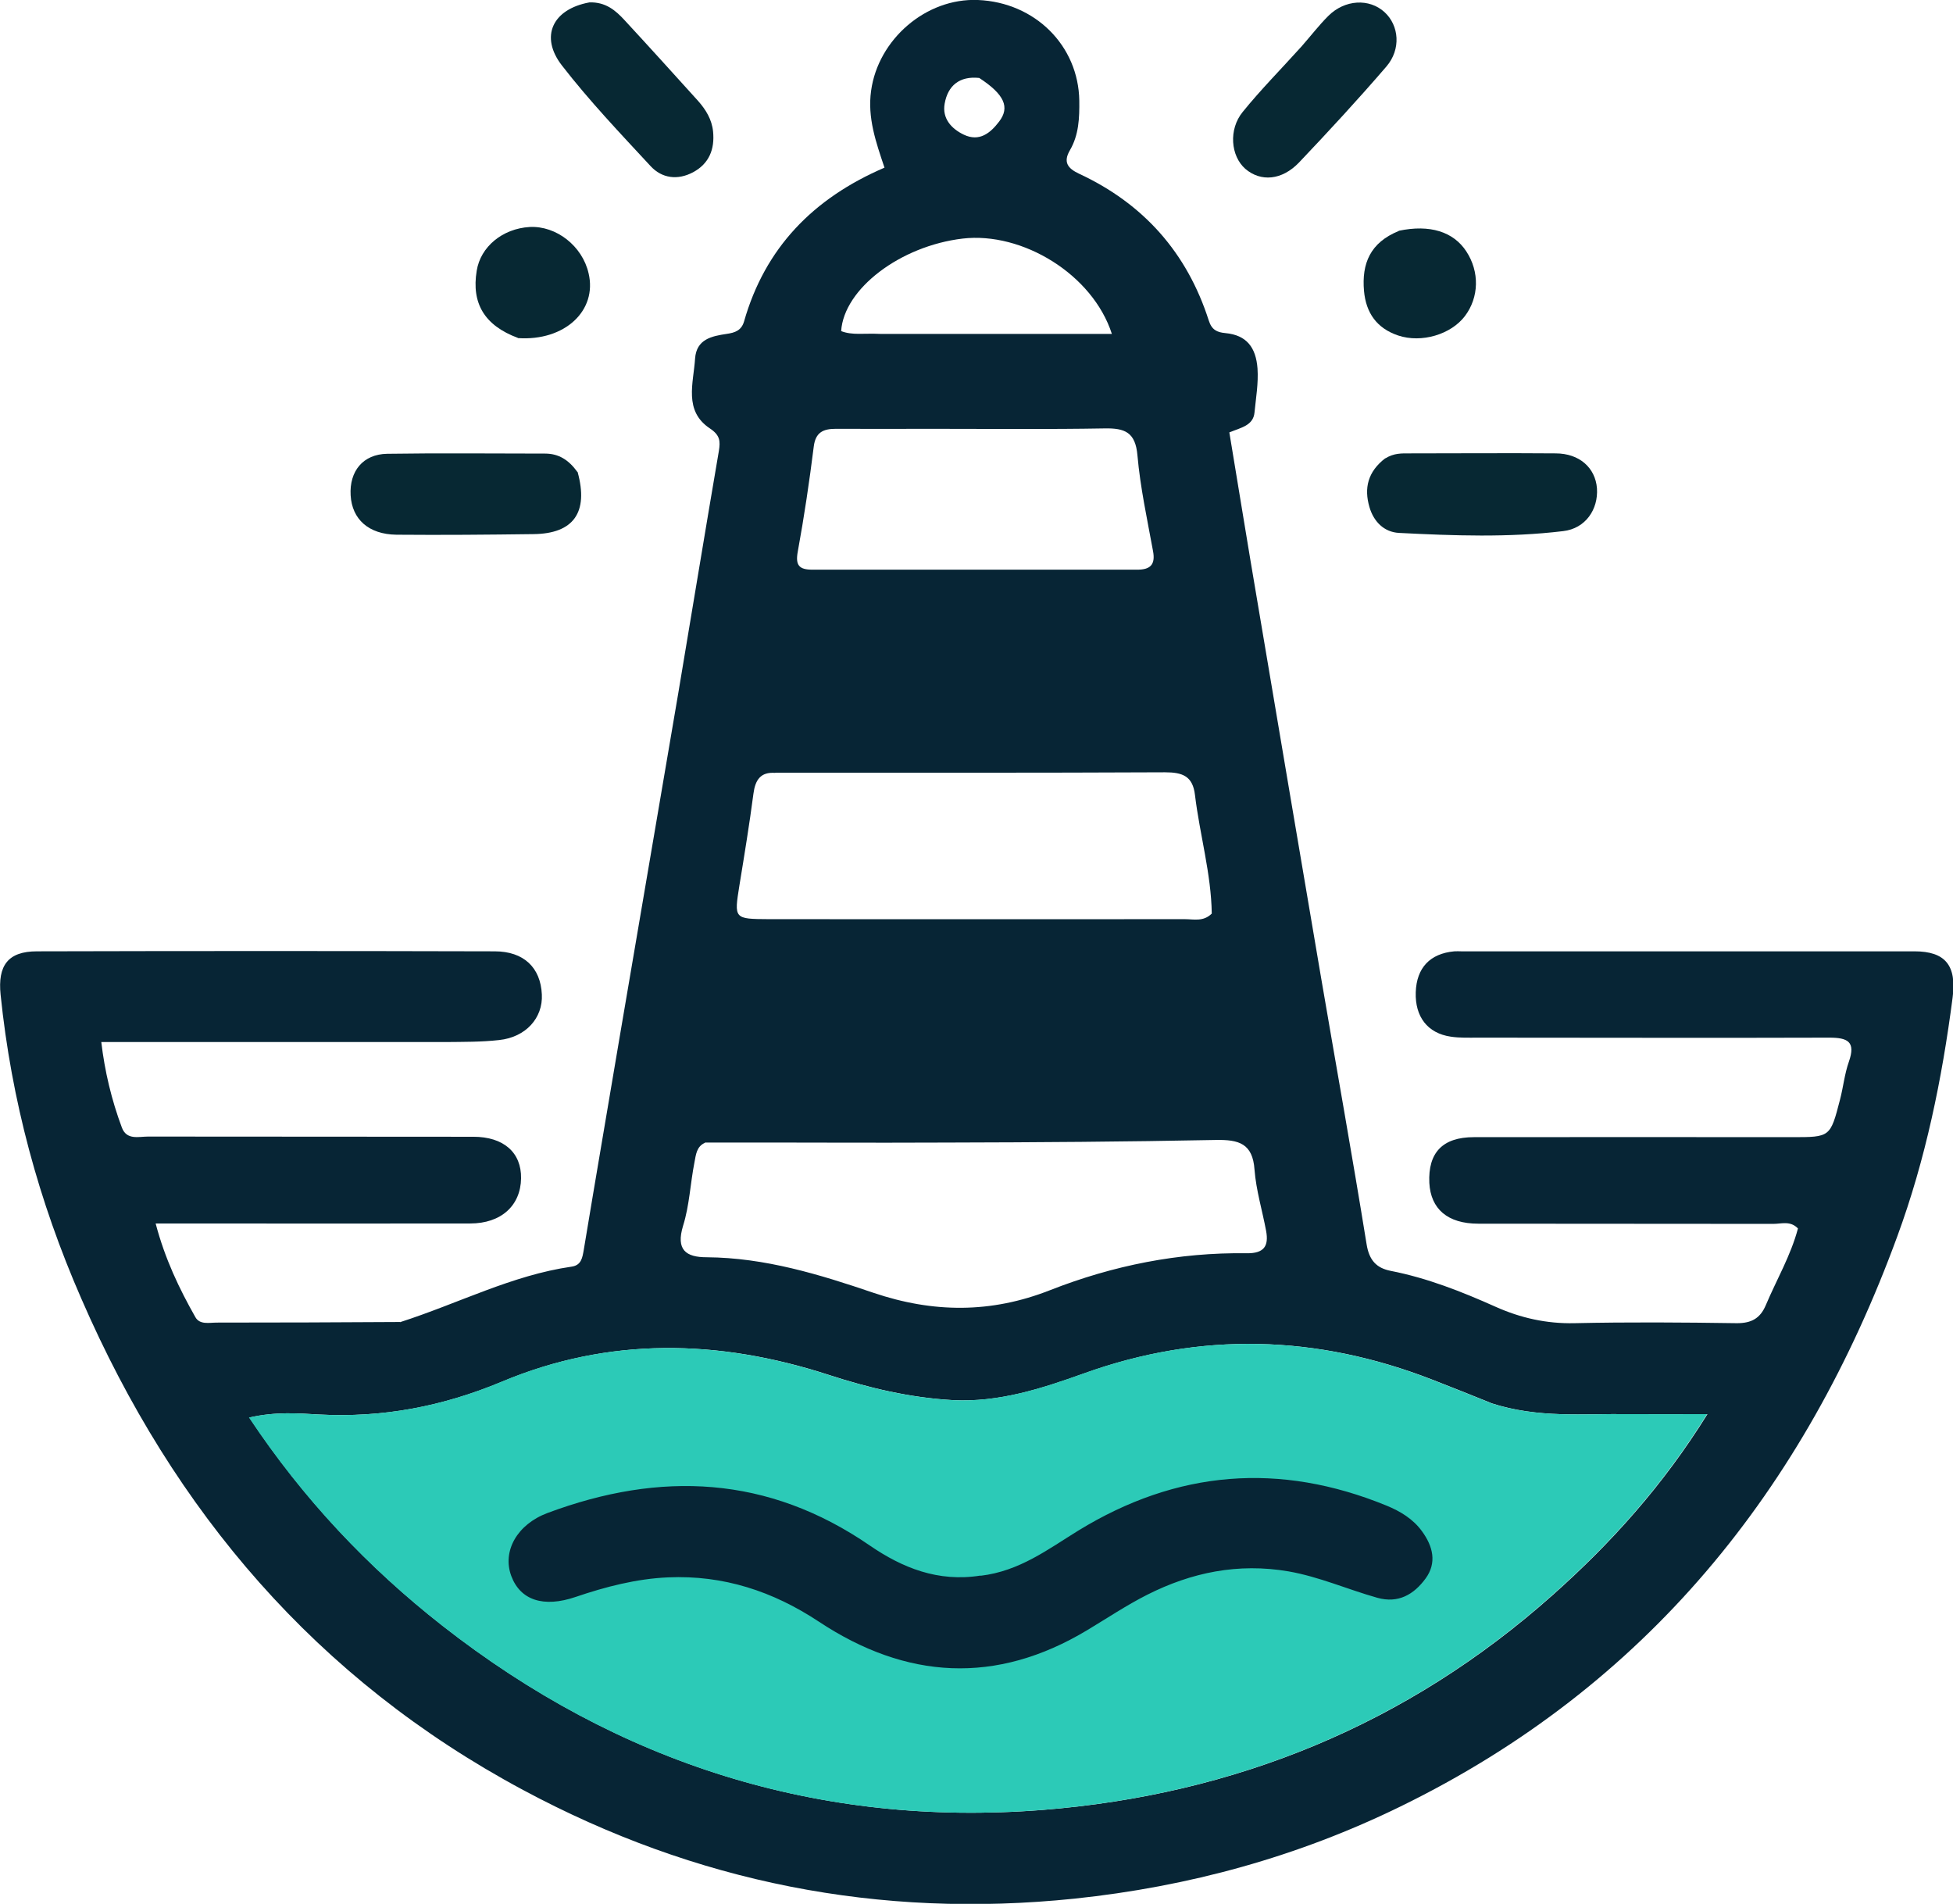 <?xml version="1.0" encoding="UTF-8"?>
<svg id="Layer_2" data-name="Layer 2" xmlns="http://www.w3.org/2000/svg" viewBox="0 0 97.75 95.28">
  <defs>
    <style>
      .cls-1 {
        fill: #2ccab7;
      }

      .cls-2 {
        fill: #072535;
      }

      .cls-3 {
        fill: #072833;
      }
    </style>
  </defs>
  <g id="Layer_1-2" data-name="Layer 1">
    <path class="cls-2" d="m20.02,66.17c2.93-.94,5.6-2.35,8.59-2.78.49-.07.54-.45.61-.85.6-3.62,1.22-7.23,1.83-10.85.96-5.67,1.94-11.34,2.9-17.01.68-4.04,1.34-8.08,2.03-12.11.08-.5.06-.79-.45-1.13-1.32-.88-.82-2.26-.74-3.5.07-.97.84-1.12,1.58-1.23.43-.06.74-.18.87-.62,1.05-3.68,3.45-6.16,7.03-7.7-.43-1.28-.86-2.5-.67-3.85C43.95,1.98,46.34-.11,48.95,0c2.86.12,5.03,2.29,5.07,5.04.01.86-.02,1.71-.47,2.48-.35.6-.1.91.45,1.17,3.23,1.5,5.41,3.95,6.5,7.35.15.47.41.59.83.63,1.07.1,1.53.72,1.61,1.77.05.75-.08,1.47-.15,2.2-.06.66-.68.76-1.26,1,.47,2.82.92,5.63,1.4,8.44,1.06,6.28,2.12,12.56,3.19,18.84.76,4.45,1.56,8.9,2.28,13.35.13.81.5,1.19,1.2,1.33,1.84.36,3.56,1.04,5.26,1.8,1.25.56,2.55.85,3.94.82,2.71-.06,5.43-.04,8.14,0,.72,0,1.16-.24,1.44-.9.54-1.28,1.25-2.48,1.61-3.84-.38-.4-.83-.23-1.23-.23-4.92-.01-9.85,0-14.77-.01-1.54,0-2.38-.74-2.45-2.04-.07-1.51.66-2.29,2.23-2.29,5.31-.01,10.62,0,15.94,0,1.89,0,1.9,0,2.38-1.86.17-.64.23-1.3.45-1.92.35-1-.06-1.2-.98-1.2-5.85.02-11.71,0-17.56,0-.46,0-.94.02-1.39-.05-1.16-.17-1.79-1-1.75-2.22.04-1.23.72-1.94,1.93-2.05.12-.01.23,0,.35,0,7.56,0,15.12,0,22.68,0,1.55,0,2.12.71,1.91,2.32-.53,4.08-1.35,8.09-2.77,11.95-4.64,12.67-12.57,22.52-24.85,28.52-5.15,2.52-10.61,4.02-16.34,4.62-9.77,1.01-18.96-.81-27.59-5.44-10.32-5.53-17.48-13.93-22.11-24.59C1.94,60.12.57,55.06.03,49.78c-.15-1.46.37-2.17,1.82-2.17,7.64-.02,15.28-.02,22.91,0,1.45,0,2.3.81,2.36,2.16.06,1.17-.8,2.14-2.14,2.28-.88.1-1.78.09-2.67.1-5.7,0-11.39,0-17.24,0,.17,1.45.51,2.89,1.03,4.28.24.64.84.45,1.31.45,5.43.01,10.86,0,16.28.01,1.52,0,2.41.79,2.39,2.08-.02,1.36-.99,2.26-2.55,2.26-4.73.01-9.46,0-14.19,0-.46,0-.91,0-1.55,0,.47,1.78,1.18,3.26,1.99,4.69.22.39.7.27,1.07.27,3.02,0,6.05-.01,9.17-.03m54.6,4.05c-.97-.39-1.94-.78-2.92-1.16-5.78-2.25-11.6-2.42-17.46-.31-2.12.76-4.25,1.45-6.55,1.33-2.14-.12-4.21-.61-6.23-1.27-5.49-1.78-10.98-1.9-16.34.35-2.97,1.24-5.97,1.81-9.15,1.64-1.06-.06-2.14-.15-3.49.15,2.72,4.09,5.95,7.5,9.66,10.41,8.81,6.9,18.87,10.1,30.03,9.23,9.64-.76,18.26-4.27,25.55-10.76,2.91-2.59,5.5-5.45,7.74-9.05-1.58,0-2.77.01-3.96,0-2.24-.03-4.5.22-6.87-.55m-39.34-13.03c-.43.18-.46.61-.53.97-.21,1.06-.25,2.16-.57,3.18-.37,1.21.14,1.58,1.18,1.58,2.91.02,5.65.86,8.35,1.78,2.99,1.01,5.88,1.03,8.83-.13,3.16-1.24,6.45-1.9,9.85-1.85.87.01,1.11-.36.97-1.12-.19-1.02-.5-2.03-.58-3.06-.09-1.32-.79-1.51-1.93-1.49-4.49.09-8.98.12-13.47.13-3.99.02-7.97-.01-12.12,0m3.54-18.5c-.75-.06-1.01.36-1.1,1.04-.2,1.53-.45,3.05-.7,4.58-.27,1.69-.28,1.69,1.48,1.7,6.94,0,13.88.01,20.81,0,.44,0,.93.14,1.35-.28-.03-2-.6-3.94-.84-5.93-.11-.95-.62-1.14-1.5-1.14-6.43.03-12.87.02-19.51.02m7.79-17.21c-1.59,0-3.17.01-4.76,0-.62,0-1.01.17-1.1.88-.22,1.76-.48,3.51-.8,5.26-.13.7.07.91.74.91,5.42,0,10.84,0,16.25,0,.64,0,.92-.24.79-.93-.29-1.59-.64-3.19-.78-4.79-.1-1.16-.63-1.37-1.65-1.35-2.82.05-5.65.02-8.71.02m-2.53-4.75h11.61c-.96-2.98-4.48-5.12-7.47-4.77-3.12.37-5.94,2.51-6.08,4.63.56.22,1.14.1,1.94.14m4.96-12.81c-.97-.1-1.56.38-1.72,1.29-.13.73.33,1.25.96,1.55.78.37,1.33-.08,1.77-.66.54-.71.27-1.35-1-2.18Z"/>
    <path class="cls-3" d="m28.91,23.62c.56,2.03-.21,3.09-2.21,3.11-2.29.03-4.57.05-6.86.03-1.4-.02-2.22-.78-2.29-1.97-.07-1.21.62-2.06,1.83-2.08,2.63-.04,5.27-.01,7.9-.01.68,0,1.18.31,1.62.92Z"/>
    <path class="cls-3" d="m69.34,22.94c.43-.27.82-.25,1.21-.25,2.44,0,4.87-.02,7.31,0,1.19,0,1.99.72,2.07,1.75.07,1.05-.57,2.01-1.69,2.14-2.73.33-5.48.23-8.22.09-.75-.04-1.27-.57-1.48-1.3-.27-.93-.09-1.76.8-2.44Z"/>
    <path class="cls-3" d="m29.49.12c.83-.03,1.33.41,1.78.9,1.23,1.33,2.45,2.68,3.67,4.03.39.44.69.93.75,1.53.09.89-.2,1.61-1,2.04-.77.41-1.56.31-2.13-.31-1.52-1.64-3.07-3.27-4.44-5.04-1.11-1.44-.47-2.81,1.38-3.15Z"/>
    <path class="cls-3" d="m65.13,2.34c.49-.56.89-1.08,1.35-1.54.83-.83,2.06-.89,2.82-.19.73.67.83,1.86.09,2.72-1.41,1.64-2.88,3.23-4.37,4.8-.86.9-1.92.98-2.69.32-.73-.64-.85-1.97-.13-2.85.9-1.11,1.91-2.13,2.92-3.25Z"/>
    <path class="cls-3" d="m25.92,16.91c-1.67-.62-2.33-1.73-2.06-3.36.19-1.2,1.29-2.11,2.65-2.19,1.33-.07,2.64.95,2.95,2.32.44,1.86-1.19,3.4-3.54,3.24Z"/>
    <path class="cls-3" d="m70.01,11.55c1.56-.33,2.74.05,3.38,1.03.67,1.02.64,2.3-.07,3.24-.7.92-2.17,1.36-3.34.97-1.07-.36-1.61-1.13-1.71-2.23-.12-1.37.31-2.42,1.74-3Z"/>
    <path class="cls-1" d="m74.6,70.21c-.97-.39-1.94-.78-2.92-1.16-5.78-2.25-11.6-2.42-17.46-.31-2.12.76-4.25,1.45-6.55,1.33-2.14-.12-4.21-.61-6.23-1.27-5.49-1.78-10.98-1.9-16.34.35-2.97,1.24-5.97,1.81-9.15,1.64-1.06-.06-2.14-.15-3.49.15,2.72,4.09,5.95,7.5,9.66,10.41,8.81,6.9,18.87,10.1,30.03,9.23,9.64-.76,18.26-4.27,25.55-10.76,2.91-2.59,5.5-5.45,7.74-9.05-1.58,0-2.77.01-3.96,0-2.24-.03-4.5.22-6.87-.55"/>
    <path class="cls-2" d="m49.08,78.86c1.95-.23,3.38-1.33,4.89-2.26,4.94-3.03,10.08-3.44,15.43-1.25.68.28,1.32.66,1.77,1.28.55.75.76,1.58.18,2.37-.58.79-1.36,1.26-2.42.96-1.49-.42-2.9-1.05-4.44-1.32-2.52-.43-4.85.05-7.07,1.17-1.03.52-2,1.17-3,1.77-4.57,2.75-9.06,2.47-13.43-.42-2.31-1.53-4.79-2.34-7.55-2.22-1.59.07-3.13.47-4.63.98-1.61.55-2.77.16-3.22-1.05-.46-1.24.29-2.58,1.81-3.15,5.65-2.11,11.04-1.88,16.14,1.63,1.62,1.11,3.41,1.84,5.54,1.5Z"/>
  </g>
</svg>